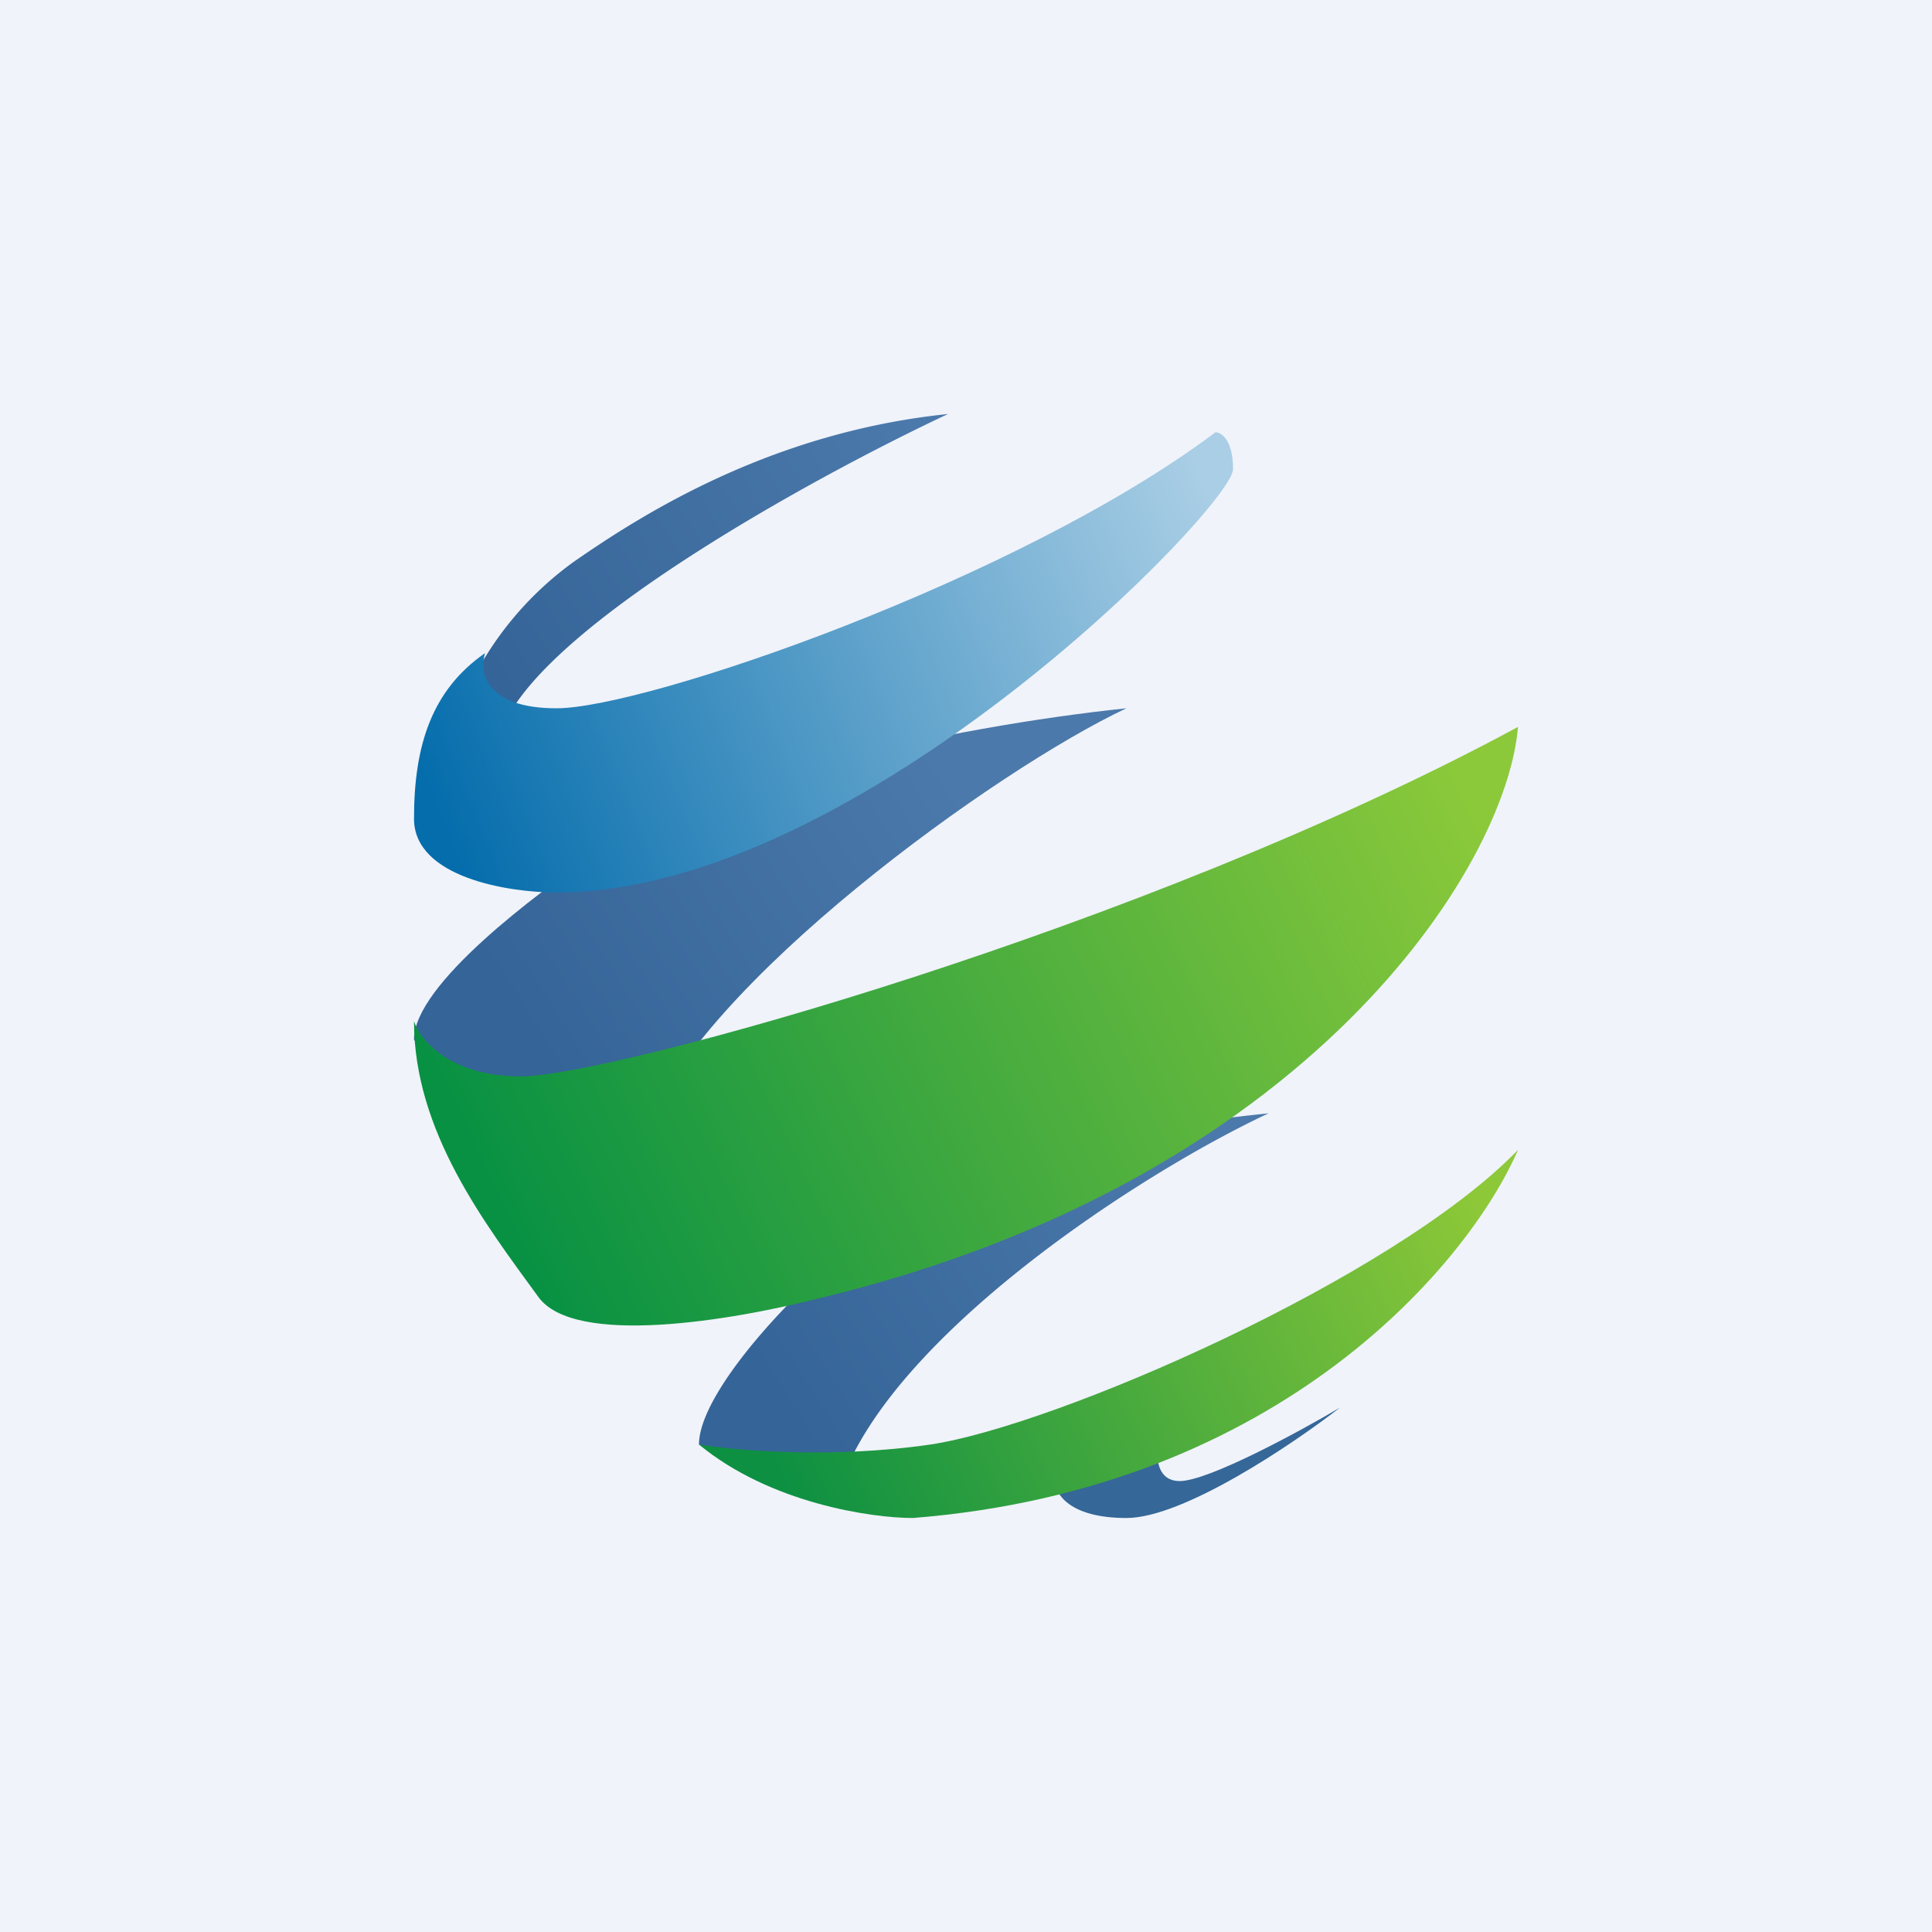 <!-- by TradingView --><svg width="56" height="56" viewBox="0 0 56 56" xmlns="http://www.w3.org/2000/svg"><path fill="#F0F3FA" d="M0 0h56v56H0z"/><path d="M14.58 21.07c1.24-2.99 9.12-7.3 12.9-9.07-5.16.53-8.91 2.94-10.83 4.27a9.61 9.61 0 0 0-3.1 3.73l1.03 1.07Z" fill="url(#ahrzho0en)"/><path d="M18.71 32.8c1.55-4.27 10.15-10.49 13.94-12.27-5.17.54-12.4 2.14-15.49 4.27-1.55 1.07-5.16 3.73-5.16 5.33 1.92 3.13 3.6 3.1 6.71 2.67Z" fill="url(#bhrzho0en)"/><path d="M24.39 42.93c1.55-4.26 8.6-8.89 12.38-10.66-5.16.53-8.77 1.6-11.87 3.73-1.55 1.07-4.64 4.27-4.64 5.87a7.74 7.74 0 0 0 4.13 1.06Z" fill="url(#chrzho0en)"/><path d="M34.2 42.93c-.83 0-.7-1.06-.52-1.6l-3.1 1.6c0 .36.41 1.07 2.07 1.07 1.65 0 4.81-2.13 6.19-3.2-1.2.71-3.82 2.13-4.65 2.13Z" fill="#356798"/><path d="M16.13 20.53c-2.07 0-2.24-1.06-2.07-1.6C12.52 20 12 21.6 12 23.73c0 1.71 2.75 2.14 4.13 2.14 8.77 0 19.61-11.2 19.61-12.27 0-.85-.34-1.07-.51-1.07-5.68 4.27-16.52 8-19.1 8Z" fill="url(#dhrzho0en)"/><path d="M15.1 31.2c-2.07 0-2.93-1.07-3.1-1.6 0 3.2 2.06 5.87 3.61 8 1.04 1.42 5.5.71 8.26 0C37.91 34.19 43.66 25.16 44 21.07 33.16 26.93 17.68 31.2 15.1 31.2Z" fill="url(#ehrzho0en)"/><path d="M26.97 41.87c-2.9.42-5.68.17-6.71 0 2.06 1.7 4.99 2.13 6.2 2.13 10.73-.85 16.16-7.47 17.54-10.67-3.61 3.74-13.42 8-17.03 8.54Z" fill="url(#fhrzho0en)"/><defs><linearGradient id="ahrzho0en" x1="26.45" y1="12" x2="14.35" y2="19.64" gradientUnits="userSpaceOnUse"><stop stop-color="#4B79AB"/><stop offset="1" stop-color="#356498"/></linearGradient><linearGradient id="bhrzho0en" x1="26.97" y1="21.6" x2="14.87" y2="29.24" gradientUnits="userSpaceOnUse"><stop stop-color="#4B79AB"/><stop offset="1" stop-color="#356498"/></linearGradient><linearGradient id="chrzho0en" x1="34.19" y1="32.27" x2="22.09" y2="39.9" gradientUnits="userSpaceOnUse"><stop stop-color="#4B79AB"/><stop offset="1" stop-color="#356498"/></linearGradient><linearGradient id="dhrzho0en" x1="34.71" y1="13.6" x2="12.3" y2="22.68" gradientUnits="userSpaceOnUse"><stop stop-color="#A9CEE5"/><stop offset="1" stop-color="#056DAC"/></linearGradient><linearGradient id="ehrzho0en" x1="42.45" y1="22.67" x2="14.76" y2="35.81" gradientUnits="userSpaceOnUse"><stop stop-color="#8BC93A"/><stop offset="1" stop-color="#089143"/></linearGradient><linearGradient id="fhrzho0en" x1="42.45" y1="33.87" x2="22.61" y2="42.96" gradientUnits="userSpaceOnUse"><stop stop-color="#8DC838"/><stop offset="1" stop-color="#0D9042"/></linearGradient></defs></svg>